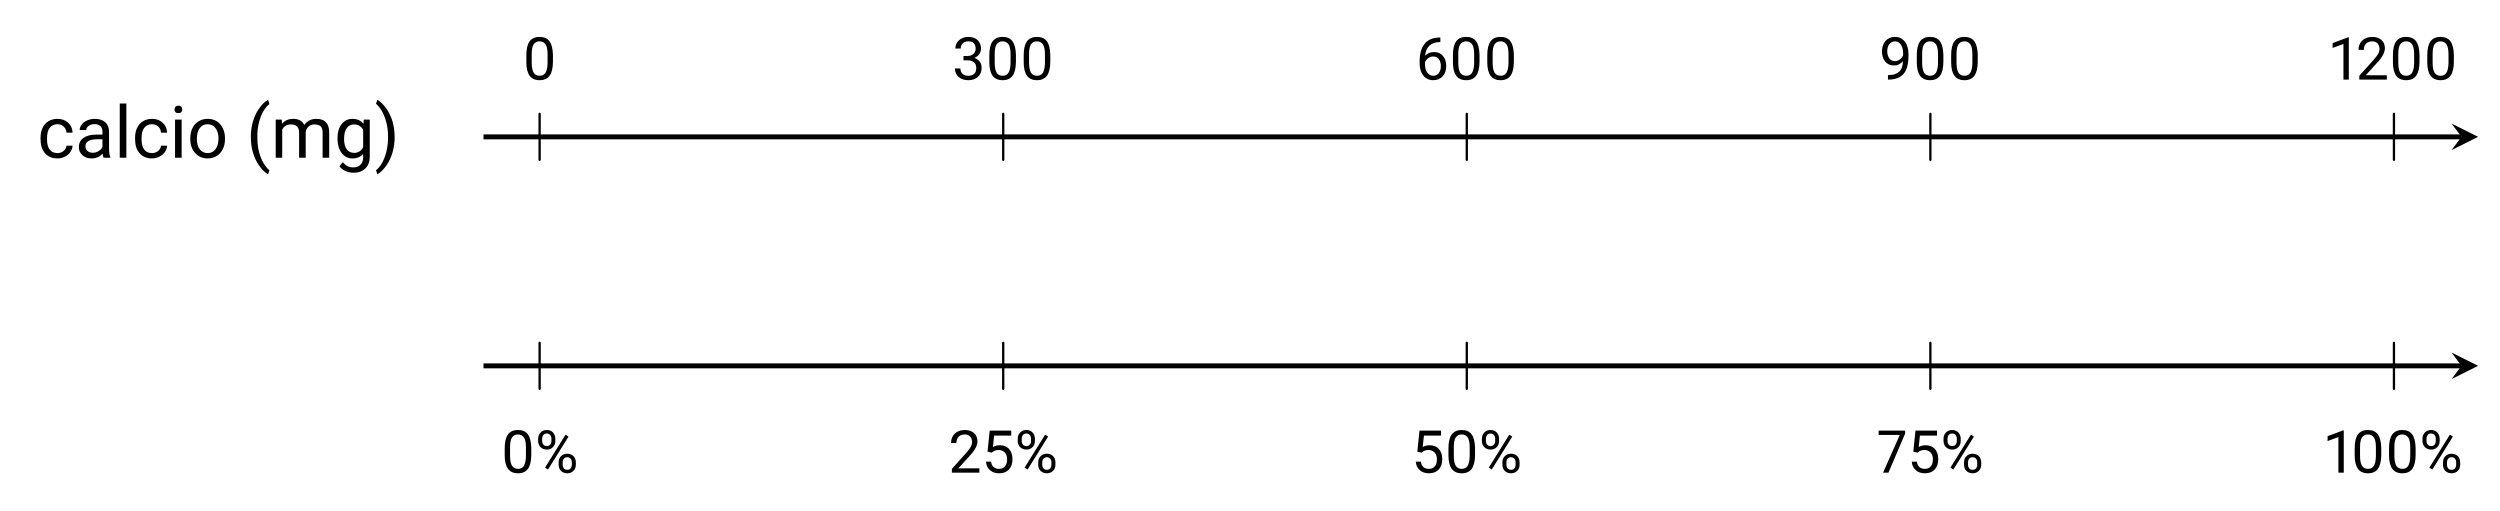 <?xml version="1.0" encoding="UTF-8"?>
<svg xmlns="http://www.w3.org/2000/svg" xmlns:xlink="http://www.w3.org/1999/xlink" width="568.553" height="116.099" viewBox="0 0 568.553 116.099">
<path fill="none" stroke-width="0.747" stroke-linecap="butt" stroke-linejoin="round" stroke="rgb(0%, 0%, 0%)" stroke-opacity="1" stroke-miterlimit="10" d="M -0.003 -0.002 L 299.888 -0.002 " transform="matrix(1.5, 0, 0, -1.5, 109.965, 31.118)"/>
<path fill-rule="nonzero" fill="rgb(0%, 0%, 0%)" fill-opacity="1" d="M 563.574 31.121 L 557.531 28.102 L 559.801 31.121 L 557.531 34.137 "/>
<path fill-rule="nonzero" fill="rgb(0%, 0%, 0%)" fill-opacity="1" d="M 13.062 34.812 C 12.289 34.812 11.703 34.555 11.305 34.016 C 10.883 33.477 10.695 32.703 10.695 31.695 L 10.695 31.414 C 10.695 30.406 10.883 29.609 11.305 29.07 C 11.727 28.531 12.312 28.25 13.062 28.25 C 13.625 28.25 14.094 28.414 14.492 28.789 C 14.867 29.141 15.078 29.609 15.125 30.172 L 16.508 30.172 C 16.461 29.234 16.133 28.484 15.477 27.898 C 14.844 27.312 14.047 27.031 13.062 27.031 C 12.289 27.031 11.586 27.219 11.023 27.57 C 10.414 27.922 9.969 28.461 9.664 29.117 C 9.359 29.773 9.219 30.523 9.219 31.367 L 9.219 31.602 C 9.219 32.984 9.547 34.062 10.25 34.859 C 10.93 35.633 11.891 36.031 13.062 36.031 C 13.672 36.031 14.211 35.891 14.75 35.633 C 15.266 35.375 15.688 35.023 16.016 34.555 C 16.32 34.086 16.484 33.617 16.508 33.125 L 15.125 33.125 C 15.078 33.617 14.844 34.016 14.445 34.344 C 14.047 34.672 13.602 34.812 13.062 34.812 Z M 13.062 34.812 "/>
<path fill-rule="nonzero" fill="rgb(0%, 0%, 0%)" fill-opacity="1" d="M 23.559 35.867 L 25.105 35.867 L 25.105 35.727 C 24.895 35.281 24.801 34.625 24.801 33.828 L 24.801 29.844 C 24.777 28.977 24.473 28.273 23.91 27.781 C 23.348 27.289 22.551 27.031 21.566 27.031 C 20.934 27.031 20.348 27.148 19.832 27.383 C 19.293 27.617 18.871 27.945 18.566 28.344 C 18.262 28.742 18.121 29.164 18.121 29.586 L 19.621 29.586 C 19.621 29.211 19.785 28.883 20.16 28.625 C 20.512 28.367 20.957 28.227 21.496 28.227 C 22.082 28.227 22.527 28.391 22.855 28.695 C 23.137 29 23.301 29.422 23.301 29.914 L 23.301 30.617 L 21.871 30.617 C 20.605 30.617 19.668 30.875 18.965 31.367 C 18.285 31.859 17.934 32.562 17.934 33.477 C 17.934 34.203 18.191 34.812 18.754 35.305 C 19.293 35.797 19.996 36.031 20.863 36.031 C 21.824 36.031 22.645 35.68 23.348 34.953 C 23.395 35.398 23.465 35.703 23.559 35.867 Z M 21.098 34.742 C 20.605 34.742 20.207 34.602 19.902 34.344 C 19.574 34.086 19.434 33.711 19.434 33.266 C 19.434 32.211 20.324 31.672 22.152 31.672 L 23.301 31.672 L 23.301 33.43 C 23.113 33.828 22.809 34.133 22.41 34.367 C 21.988 34.625 21.543 34.742 21.098 34.742 Z M 21.098 34.742 "/>
<path fill-rule="nonzero" fill="rgb(0%, 0%, 0%)" fill-opacity="1" d="M 28.734 35.867 L 28.734 23.539 L 27.234 23.539 L 27.234 35.867 Z M 28.734 35.867 "/>
<path fill-rule="nonzero" fill="rgb(0%, 0%, 0%)" fill-opacity="1" d="M 34.562 34.812 C 33.789 34.812 33.203 34.555 32.805 34.016 C 32.383 33.477 32.195 32.703 32.195 31.695 L 32.195 31.414 C 32.195 30.406 32.383 29.609 32.805 29.07 C 33.227 28.531 33.812 28.25 34.562 28.25 C 35.125 28.25 35.594 28.414 35.992 28.789 C 36.367 29.141 36.578 29.609 36.625 30.172 L 38.008 30.172 C 37.961 29.234 37.633 28.484 36.977 27.898 C 36.344 27.312 35.547 27.031 34.562 27.031 C 33.789 27.031 33.086 27.219 32.523 27.57 C 31.914 27.922 31.469 28.461 31.164 29.117 C 30.859 29.773 30.719 30.523 30.719 31.367 L 30.719 31.602 C 30.719 32.984 31.047 34.062 31.75 34.859 C 32.43 35.633 33.391 36.031 34.562 36.031 C 35.172 36.031 35.711 35.891 36.25 35.633 C 36.766 35.375 37.188 35.023 37.516 34.555 C 37.82 34.086 37.984 33.617 38.008 33.125 L 36.625 33.125 C 36.578 33.617 36.344 34.016 35.945 34.344 C 35.547 34.672 35.102 34.812 34.562 34.812 Z M 34.562 34.812 "/>
<path fill-rule="nonzero" fill="rgb(0%, 0%, 0%)" fill-opacity="1" d="M 41.309 35.867 L 41.309 27.195 L 39.809 27.195 L 39.809 35.867 Z M 39.691 24.898 C 39.691 25.133 39.762 25.344 39.902 25.508 C 40.066 25.672 40.277 25.719 40.582 25.719 C 40.84 25.719 41.074 25.672 41.238 25.508 C 41.379 25.344 41.449 25.133 41.449 24.898 C 41.449 24.664 41.379 24.453 41.238 24.289 C 41.074 24.125 40.84 24.031 40.582 24.031 C 40.277 24.031 40.066 24.125 39.902 24.289 C 39.762 24.453 39.691 24.664 39.691 24.898 Z M 39.691 24.898 "/>
<path fill-rule="nonzero" fill="rgb(0%, 0%, 0%)" fill-opacity="1" d="M 43.27 31.438 L 43.27 31.555 C 43.27 32.891 43.621 33.969 44.371 34.789 C 45.098 35.609 46.035 36.031 47.23 36.031 C 48.004 36.031 48.684 35.844 49.293 35.469 C 49.879 35.094 50.348 34.578 50.676 33.898 C 51.004 33.242 51.168 32.492 51.168 31.625 L 51.168 31.508 C 51.168 30.172 50.793 29.07 50.066 28.25 C 49.34 27.43 48.402 27.031 47.207 27.031 C 46.434 27.031 45.754 27.219 45.145 27.594 C 44.559 27.945 44.09 28.484 43.762 29.141 C 43.434 29.844 43.27 30.594 43.27 31.438 Z M 44.77 31.625 C 44.77 30.547 44.98 29.727 45.426 29.141 C 45.871 28.531 46.48 28.25 47.207 28.25 C 47.957 28.25 48.566 28.531 49.012 29.141 C 49.457 29.727 49.691 30.5 49.691 31.438 C 49.691 32.516 49.457 33.336 49.012 33.922 C 48.566 34.531 47.98 34.812 47.23 34.812 C 46.48 34.812 45.871 34.531 45.426 33.945 C 44.98 33.359 44.77 32.609 44.77 31.625 Z M 44.77 31.625 "/>
<path fill-rule="nonzero" fill="rgb(0%, 0%, 0%)" fill-opacity="1" d="M 57.051 31.109 C 57.051 33.641 57.66 35.844 58.926 37.648 C 59.582 38.586 60.238 39.242 60.965 39.641 L 61.27 38.727 C 60.66 38.211 60.121 37.508 59.652 36.594 C 58.902 35.07 58.527 33.289 58.527 31.227 L 58.527 30.547 C 58.574 29.023 58.855 27.641 59.348 26.422 C 59.84 25.18 60.496 24.266 61.27 23.656 L 60.965 22.695 C 60.285 23.07 59.605 23.703 58.973 24.617 C 58.316 25.531 57.848 26.539 57.52 27.641 C 57.191 28.766 57.051 29.914 57.051 31.109 Z M 57.051 31.109 "/>
<path fill-rule="nonzero" fill="rgb(0%, 0%, 0%)" fill-opacity="1" d="M 64.086 27.195 L 62.703 27.195 L 62.703 35.867 L 64.18 35.867 L 64.18 29.516 C 64.531 28.695 65.188 28.297 66.172 28.297 C 67.414 28.297 68.023 28.93 68.023 30.172 L 68.023 35.867 L 69.523 35.867 L 69.523 30.102 C 69.57 29.562 69.805 29.117 70.156 28.789 C 70.508 28.461 70.953 28.297 71.516 28.297 C 72.195 28.297 72.664 28.461 72.945 28.742 C 73.227 29.047 73.367 29.516 73.367 30.125 L 73.367 35.867 L 74.867 35.867 L 74.867 30.055 C 74.844 28.039 73.859 27.031 71.961 27.031 C 71.328 27.031 70.766 27.148 70.297 27.43 C 69.852 27.688 69.453 28.016 69.195 28.414 C 68.75 27.5 67.93 27.031 66.711 27.031 C 65.609 27.031 64.766 27.406 64.133 28.156 Z M 64.086 27.195 "/>
<path fill-rule="nonzero" fill="rgb(0%, 0%, 0%)" fill-opacity="1" d="M 76.754 31.438 C 76.754 32.867 77.059 33.969 77.691 34.789 C 78.324 35.609 79.145 36.031 80.152 36.031 C 81.184 36.031 82.004 35.68 82.59 35 L 82.59 35.75 C 82.59 36.5 82.379 37.062 81.98 37.461 C 81.582 37.883 81.02 38.07 80.293 38.07 C 79.379 38.07 78.582 37.672 77.973 36.875 L 77.199 37.789 C 77.504 38.258 77.973 38.633 78.559 38.891 C 79.145 39.148 79.777 39.289 80.41 39.289 C 81.512 39.289 82.426 38.961 83.082 38.305 C 83.738 37.672 84.09 36.781 84.09 35.656 L 84.09 27.195 L 82.73 27.195 L 82.66 28.156 C 82.051 27.406 81.23 27.031 80.176 27.031 C 79.145 27.031 78.324 27.43 77.691 28.227 C 77.059 29.023 76.754 30.102 76.754 31.438 Z M 78.254 31.625 C 78.254 30.523 78.441 29.68 78.863 29.141 C 79.238 28.578 79.824 28.297 80.551 28.297 C 81.441 28.297 82.121 28.695 82.59 29.516 L 82.59 33.477 C 82.145 34.344 81.441 34.766 80.527 34.766 C 79.801 34.766 79.238 34.484 78.84 33.922 C 78.441 33.359 78.254 32.609 78.254 31.625 Z M 78.254 31.625 "/>
<path fill-rule="nonzero" fill="rgb(0%, 0%, 0%)" fill-opacity="1" d="M 89.75 31.203 C 89.75 29.961 89.586 28.766 89.281 27.664 C 88.953 26.562 88.461 25.555 87.828 24.641 C 87.195 23.75 86.516 23.094 85.836 22.695 L 85.508 23.586 C 86.023 24.031 86.492 24.641 86.914 25.391 C 87.336 26.164 87.664 27.031 87.898 27.992 C 88.133 28.93 88.25 29.984 88.25 31.109 L 88.25 31.367 C 88.25 32.984 87.969 34.461 87.477 35.773 C 86.984 37.109 86.328 38.094 85.508 38.727 L 85.836 39.641 C 86.516 39.242 87.195 38.586 87.852 37.672 C 88.484 36.758 88.977 35.727 89.281 34.625 C 89.586 33.547 89.75 32.398 89.75 31.203 Z M 89.75 31.203 "/>
<path fill="none" stroke-width="0.349" stroke-linecap="round" stroke-linejoin="round" stroke="rgb(0%, 0%, 0%)" stroke-opacity="1" stroke-miterlimit="10" d="M 8.503 -3.487 L 8.503 3.487 Z M 8.503 -3.487 " transform="matrix(1.5, 0, 0, -1.5, 109.965, 31.118)"/>
<path fill="none" stroke-width="0.349" stroke-linecap="round" stroke-linejoin="round" stroke="rgb(0%, 0%, 0%)" stroke-opacity="1" stroke-miterlimit="10" d="M 78.792 -3.487 L 78.792 3.487 Z M 78.792 -3.487 " transform="matrix(1.5, 0, 0, -1.5, 109.965, 31.118)"/>
<path fill="none" stroke-width="0.349" stroke-linecap="round" stroke-linejoin="round" stroke="rgb(0%, 0%, 0%)" stroke-opacity="1" stroke-miterlimit="10" d="M 149.075 -3.487 L 149.075 3.487 Z M 149.075 -3.487 " transform="matrix(1.5, 0, 0, -1.5, 109.965, 31.118)"/>
<path fill="none" stroke-width="0.349" stroke-linecap="round" stroke-linejoin="round" stroke="rgb(0%, 0%, 0%)" stroke-opacity="1" stroke-miterlimit="10" d="M 219.362 -3.487 L 219.362 3.487 Z M 219.362 -3.487 " transform="matrix(1.5, 0, 0, -1.5, 109.965, 31.118)"/>
<path fill="none" stroke-width="0.349" stroke-linecap="round" stroke-linejoin="round" stroke="rgb(0%, 0%, 0%)" stroke-opacity="1" stroke-miterlimit="10" d="M 289.646 -3.487 L 289.646 3.487 Z M 289.646 -3.487 " transform="matrix(1.5, 0, 0, -1.5, 109.965, 31.118)"/>
<path fill-rule="nonzero" fill="rgb(0%, 0%, 0%)" fill-opacity="1" d="M 125.75 14.02 L 125.75 12.449 C 125.703 11.066 125.469 10.059 124.977 9.402 C 124.508 8.723 123.734 8.395 122.703 8.395 C 121.672 8.395 120.922 8.746 120.43 9.426 C 119.938 10.105 119.703 11.16 119.703 12.566 L 119.703 14.184 C 119.703 15.52 119.961 16.551 120.453 17.23 C 120.945 17.887 121.695 18.238 122.727 18.238 C 123.758 18.238 124.508 17.887 125 17.207 C 125.492 16.504 125.75 15.449 125.75 14.02 Z M 124.531 12.355 L 124.531 14.348 C 124.508 15.355 124.344 16.082 124.062 16.551 C 123.758 17.02 123.312 17.23 122.727 17.23 C 122.117 17.23 121.648 16.996 121.344 16.504 C 121.062 16.012 120.922 15.238 120.922 14.207 L 120.922 12.262 C 120.922 11.301 121.062 10.574 121.344 10.105 C 121.648 9.66 122.094 9.402 122.703 9.402 C 123.336 9.402 123.781 9.66 124.086 10.105 C 124.391 10.574 124.531 11.324 124.531 12.355 Z M 124.531 12.355 "/>
<path fill-rule="nonzero" fill="rgb(0%, 0%, 0%)" fill-opacity="1" d="M 219.117 12.73 L 219.117 13.715 L 220.031 13.715 C 220.688 13.715 221.156 13.879 221.508 14.184 C 221.859 14.488 222.023 14.91 222.023 15.449 C 222.023 16.035 221.859 16.48 221.555 16.785 C 221.227 17.09 220.781 17.23 220.219 17.23 C 219.656 17.23 219.211 17.09 218.883 16.785 C 218.578 16.48 218.414 16.082 218.414 15.566 L 217.172 15.566 C 217.172 16.363 217.453 17.02 218.016 17.512 C 218.578 17.98 219.305 18.238 220.219 18.238 C 221.109 18.238 221.836 17.98 222.398 17.488 C 222.961 16.973 223.242 16.293 223.242 15.426 C 223.242 14.887 223.102 14.418 222.82 14.02 C 222.516 13.645 222.117 13.363 221.602 13.176 C 222.047 12.988 222.422 12.707 222.703 12.309 C 222.961 11.934 223.102 11.512 223.102 11.113 C 223.102 10.27 222.844 9.613 222.328 9.121 C 221.812 8.629 221.109 8.395 220.219 8.395 C 219.352 8.395 218.648 8.652 218.086 9.168 C 217.523 9.684 217.266 10.293 217.266 11.043 L 218.484 11.043 C 218.484 10.551 218.625 10.152 218.953 9.848 C 219.258 9.566 219.68 9.402 220.219 9.402 C 221.32 9.402 221.883 9.965 221.883 11.09 C 221.883 11.582 221.719 11.98 221.391 12.262 C 221.062 12.566 220.594 12.73 220.031 12.73 Z M 219.117 12.73 "/>
<path fill-rule="nonzero" fill="rgb(0%, 0%, 0%)" fill-opacity="1" d="M 231.043 14.02 L 231.043 12.449 C 230.996 11.066 230.762 10.059 230.27 9.402 C 229.801 8.723 229.027 8.395 227.996 8.395 C 226.965 8.395 226.215 8.746 225.723 9.426 C 225.23 10.105 224.996 11.16 224.996 12.566 L 224.996 14.184 C 224.996 15.52 225.254 16.551 225.746 17.23 C 226.238 17.887 226.988 18.238 228.02 18.238 C 229.051 18.238 229.801 17.887 230.293 17.207 C 230.785 16.504 231.043 15.449 231.043 14.02 Z M 229.824 12.355 L 229.824 14.348 C 229.801 15.355 229.637 16.082 229.355 16.551 C 229.051 17.02 228.605 17.23 228.02 17.23 C 227.41 17.23 226.941 16.996 226.637 16.504 C 226.355 16.012 226.215 15.238 226.215 14.207 L 226.215 12.262 C 226.215 11.301 226.355 10.574 226.637 10.105 C 226.941 9.66 227.387 9.402 227.996 9.402 C 228.629 9.402 229.074 9.66 229.379 10.105 C 229.684 10.574 229.824 11.324 229.824 12.355 Z M 229.824 12.355 "/>
<path fill-rule="nonzero" fill="rgb(0%, 0%, 0%)" fill-opacity="1" d="M 238.859 14.02 L 238.859 12.449 C 238.812 11.066 238.578 10.059 238.086 9.402 C 237.617 8.723 236.844 8.395 235.812 8.395 C 234.781 8.395 234.031 8.746 233.539 9.426 C 233.047 10.105 232.812 11.16 232.812 12.566 L 232.812 14.184 C 232.812 15.52 233.07 16.551 233.562 17.23 C 234.055 17.887 234.805 18.238 235.836 18.238 C 236.867 18.238 237.617 17.887 238.109 17.207 C 238.602 16.504 238.859 15.449 238.859 14.02 Z M 237.641 12.355 L 237.641 14.348 C 237.617 15.355 237.453 16.082 237.172 16.551 C 236.867 17.02 236.422 17.23 235.836 17.23 C 235.227 17.23 234.758 16.996 234.453 16.504 C 234.172 16.012 234.031 15.238 234.031 14.207 L 234.031 12.262 C 234.031 11.301 234.172 10.574 234.453 10.105 C 234.758 9.66 235.203 9.402 235.812 9.402 C 236.445 9.402 236.891 9.66 237.195 10.105 C 237.5 10.574 237.641 11.324 237.641 12.355 Z M 237.641 12.355 "/>
<path fill-rule="nonzero" fill="rgb(0%, 0%, 0%)" fill-opacity="1" d="M 327.566 8.535 L 327.332 8.535 C 325.855 8.559 324.73 9.027 323.98 9.965 C 323.23 10.902 322.855 12.238 322.855 13.996 L 322.855 14.441 C 322.855 15.566 323.137 16.48 323.699 17.184 C 324.262 17.887 325.012 18.238 325.926 18.238 C 326.84 18.238 327.566 17.934 328.105 17.348 C 328.645 16.762 328.902 15.965 328.902 14.98 C 328.902 14.066 328.645 13.316 328.152 12.707 C 327.66 12.121 327.004 11.84 326.16 11.84 C 325.293 11.84 324.59 12.121 324.098 12.684 C 324.191 11.699 324.496 10.949 325.059 10.41 C 325.645 9.871 326.395 9.59 327.332 9.566 L 327.566 9.566 Z M 325.949 12.848 C 326.488 12.848 326.91 13.035 327.215 13.434 C 327.52 13.855 327.684 14.395 327.684 15.027 C 327.684 15.684 327.52 16.223 327.215 16.621 C 326.91 17.02 326.465 17.23 325.926 17.23 C 325.387 17.23 324.941 16.996 324.59 16.504 C 324.238 16.035 324.074 15.402 324.074 14.605 L 324.074 14.16 C 324.215 13.785 324.449 13.48 324.801 13.223 C 325.152 12.965 325.551 12.848 325.949 12.848 Z M 325.949 12.848 "/>
<path fill-rule="nonzero" fill="rgb(0%, 0%, 0%)" fill-opacity="1" d="M 336.473 14.02 L 336.473 12.449 C 336.426 11.066 336.191 10.059 335.699 9.402 C 335.23 8.723 334.457 8.395 333.426 8.395 C 332.395 8.395 331.645 8.746 331.152 9.426 C 330.66 10.105 330.426 11.16 330.426 12.566 L 330.426 14.184 C 330.426 15.52 330.684 16.551 331.176 17.23 C 331.668 17.887 332.418 18.238 333.449 18.238 C 334.48 18.238 335.23 17.887 335.723 17.207 C 336.215 16.504 336.473 15.449 336.473 14.02 Z M 335.254 12.355 L 335.254 14.348 C 335.23 15.355 335.066 16.082 334.785 16.551 C 334.48 17.02 334.035 17.23 333.449 17.23 C 332.84 17.23 332.371 16.996 332.066 16.504 C 331.785 16.012 331.645 15.238 331.645 14.207 L 331.645 12.262 C 331.645 11.301 331.785 10.574 332.066 10.105 C 332.371 9.66 332.816 9.402 333.426 9.402 C 334.059 9.402 334.504 9.66 334.809 10.105 C 335.113 10.574 335.254 11.324 335.254 12.355 Z M 335.254 12.355 "/>
<path fill-rule="nonzero" fill="rgb(0%, 0%, 0%)" fill-opacity="1" d="M 344.285 14.02 L 344.285 12.449 C 344.238 11.066 344.004 10.059 343.512 9.402 C 343.043 8.723 342.27 8.395 341.238 8.395 C 340.207 8.395 339.457 8.746 338.965 9.426 C 338.473 10.105 338.238 11.16 338.238 12.566 L 338.238 14.184 C 338.238 15.52 338.496 16.551 338.988 17.23 C 339.48 17.887 340.23 18.238 341.262 18.238 C 342.293 18.238 343.043 17.887 343.535 17.207 C 344.027 16.504 344.285 15.449 344.285 14.02 Z M 343.066 12.355 L 343.066 14.348 C 343.043 15.355 342.879 16.082 342.598 16.551 C 342.293 17.02 341.848 17.23 341.262 17.23 C 340.652 17.23 340.184 16.996 339.879 16.504 C 339.598 16.012 339.457 15.238 339.457 14.207 L 339.457 12.262 C 339.457 11.301 339.598 10.574 339.879 10.105 C 340.184 9.66 340.629 9.402 341.238 9.402 C 341.871 9.402 342.316 9.66 342.621 10.105 C 342.926 10.574 343.066 11.324 343.066 12.355 Z M 343.066 12.355 "/>
<path fill-rule="nonzero" fill="rgb(0%, 0%, 0%)" fill-opacity="1" d="M 432.785 13.902 C 432.738 15.004 432.457 15.801 431.918 16.293 C 431.379 16.809 430.605 17.066 429.598 17.066 L 429.363 17.066 L 429.363 18.098 L 429.598 18.098 C 431.074 18.074 432.176 17.652 432.926 16.785 C 433.652 15.941 434.027 14.582 434.027 12.707 L 434.027 12.355 C 434.027 11.137 433.746 10.176 433.207 9.449 C 432.645 8.77 431.918 8.395 430.957 8.395 C 430.371 8.395 429.855 8.535 429.41 8.816 C 428.941 9.074 428.613 9.473 428.379 9.988 C 428.121 10.504 428.004 11.066 428.004 11.699 C 428.004 12.309 428.121 12.871 428.332 13.34 C 428.566 13.855 428.871 14.23 429.293 14.488 C 429.691 14.77 430.16 14.887 430.723 14.887 C 431.145 14.887 431.543 14.816 431.871 14.629 C 432.223 14.441 432.551 14.207 432.785 13.902 Z M 430.934 13.902 C 430.395 13.902 429.973 13.691 429.668 13.27 C 429.363 12.848 429.199 12.309 429.199 11.652 C 429.199 10.973 429.363 10.434 429.691 10.035 C 430.02 9.613 430.441 9.402 430.98 9.402 C 431.496 9.402 431.941 9.66 432.293 10.152 C 432.645 10.668 432.809 11.324 432.809 12.121 L 432.809 12.59 C 432.645 12.965 432.387 13.293 432.035 13.527 C 431.684 13.785 431.332 13.902 430.934 13.902 Z M 430.934 13.902 "/>
<path fill-rule="nonzero" fill="rgb(0%, 0%, 0%)" fill-opacity="1" d="M 441.965 14.02 L 441.965 12.449 C 441.918 11.066 441.684 10.059 441.191 9.402 C 440.723 8.723 439.949 8.395 438.918 8.395 C 437.887 8.395 437.137 8.746 436.645 9.426 C 436.152 10.105 435.918 11.16 435.918 12.566 L 435.918 14.184 C 435.918 15.52 436.176 16.551 436.668 17.23 C 437.16 17.887 437.91 18.238 438.941 18.238 C 439.973 18.238 440.723 17.887 441.215 17.207 C 441.707 16.504 441.965 15.449 441.965 14.02 Z M 440.746 12.355 L 440.746 14.348 C 440.723 15.355 440.559 16.082 440.277 16.551 C 439.973 17.02 439.527 17.23 438.941 17.23 C 438.332 17.23 437.863 16.996 437.559 16.504 C 437.277 16.012 437.137 15.238 437.137 14.207 L 437.137 12.262 C 437.137 11.301 437.277 10.574 437.559 10.105 C 437.863 9.66 438.309 9.402 438.918 9.402 C 439.551 9.402 439.996 9.66 440.301 10.105 C 440.605 10.574 440.746 11.324 440.746 12.355 Z M 440.746 12.355 "/>
<path fill-rule="nonzero" fill="rgb(0%, 0%, 0%)" fill-opacity="1" d="M 449.781 14.02 L 449.781 12.449 C 449.734 11.066 449.5 10.059 449.008 9.402 C 448.539 8.723 447.766 8.395 446.734 8.395 C 445.703 8.395 444.953 8.746 444.461 9.426 C 443.969 10.105 443.734 11.16 443.734 12.566 L 443.734 14.184 C 443.734 15.52 443.992 16.551 444.484 17.23 C 444.977 17.887 445.727 18.238 446.758 18.238 C 447.789 18.238 448.539 17.887 449.031 17.207 C 449.523 16.504 449.781 15.449 449.781 14.02 Z M 448.562 12.355 L 448.562 14.348 C 448.539 15.355 448.375 16.082 448.094 16.551 C 447.789 17.02 447.344 17.23 446.758 17.23 C 446.148 17.23 445.68 16.996 445.375 16.504 C 445.094 16.012 444.953 15.238 444.953 14.207 L 444.953 12.262 C 444.953 11.301 445.094 10.574 445.375 10.105 C 445.68 9.66 446.125 9.402 446.734 9.402 C 447.367 9.402 447.812 9.66 448.117 10.105 C 448.422 10.574 448.562 11.324 448.562 12.355 Z M 448.562 12.355 "/>
<path fill-rule="nonzero" fill="rgb(0%, 0%, 0%)" fill-opacity="1" d="M 534.168 18.098 L 534.168 8.488 L 533.98 8.488 L 530.488 9.801 L 530.488 10.902 L 532.949 9.988 L 532.949 18.098 Z M 534.168 18.098 "/>
<path fill-rule="nonzero" fill="rgb(0%, 0%, 0%)" fill-opacity="1" d="M 542.816 18.098 L 542.816 17.113 L 538.012 17.113 L 540.566 14.324 C 541.785 13.035 542.371 11.91 542.371 10.973 C 542.371 10.176 542.113 9.566 541.598 9.098 C 541.082 8.629 540.379 8.395 539.512 8.395 C 538.551 8.395 537.777 8.676 537.215 9.215 C 536.652 9.777 536.371 10.48 536.371 11.348 L 537.59 11.348 C 537.59 10.738 537.754 10.27 538.082 9.918 C 538.434 9.59 538.902 9.402 539.512 9.402 C 540.004 9.402 540.402 9.566 540.707 9.871 C 540.988 10.199 541.152 10.598 541.152 11.113 C 541.152 11.488 541.059 11.84 540.871 12.191 C 540.684 12.543 540.355 12.988 539.863 13.551 L 536.559 17.23 L 536.559 18.098 Z M 542.816 18.098 "/>
<path fill-rule="nonzero" fill="rgb(0%, 0%, 0%)" fill-opacity="1" d="M 550.246 14.02 L 550.246 12.449 C 550.199 11.066 549.965 10.059 549.473 9.402 C 549.004 8.723 548.23 8.395 547.199 8.395 C 546.168 8.395 545.418 8.746 544.926 9.426 C 544.434 10.105 544.199 11.16 544.199 12.566 L 544.199 14.184 C 544.199 15.52 544.457 16.551 544.949 17.23 C 545.441 17.887 546.191 18.238 547.223 18.238 C 548.254 18.238 549.004 17.887 549.496 17.207 C 549.988 16.504 550.246 15.449 550.246 14.02 Z M 549.027 12.355 L 549.027 14.348 C 549.004 15.355 548.84 16.082 548.559 16.551 C 548.254 17.02 547.809 17.23 547.223 17.23 C 546.613 17.23 546.145 16.996 545.84 16.504 C 545.559 16.012 545.418 15.238 545.418 14.207 L 545.418 12.262 C 545.418 11.301 545.559 10.574 545.84 10.105 C 546.145 9.66 546.59 9.402 547.199 9.402 C 547.832 9.402 548.277 9.66 548.582 10.105 C 548.887 10.574 549.027 11.324 549.027 12.355 Z M 549.027 12.355 "/>
<path fill-rule="nonzero" fill="rgb(0%, 0%, 0%)" fill-opacity="1" d="M 558.059 14.02 L 558.059 12.449 C 558.012 11.066 557.777 10.059 557.285 9.402 C 556.816 8.723 556.043 8.395 555.012 8.395 C 553.98 8.395 553.23 8.746 552.738 9.426 C 552.246 10.105 552.012 11.16 552.012 12.566 L 552.012 14.184 C 552.012 15.52 552.27 16.551 552.762 17.23 C 553.254 17.887 554.004 18.238 555.035 18.238 C 556.066 18.238 556.816 17.887 557.309 17.207 C 557.801 16.504 558.059 15.449 558.059 14.02 Z M 556.84 12.355 L 556.84 14.348 C 556.816 15.355 556.652 16.082 556.371 16.551 C 556.066 17.02 555.621 17.23 555.035 17.23 C 554.426 17.23 553.957 16.996 553.652 16.504 C 553.371 16.012 553.23 15.238 553.23 14.207 L 553.23 12.262 C 553.23 11.301 553.371 10.574 553.652 10.105 C 553.957 9.66 554.402 9.402 555.012 9.402 C 555.645 9.402 556.09 9.66 556.395 10.105 C 556.699 10.574 556.84 11.324 556.84 12.355 Z M 556.84 12.355 "/>
<path fill="none" stroke-width="0.747" stroke-linecap="butt" stroke-linejoin="round" stroke="rgb(0%, 0%, 0%)" stroke-opacity="1" stroke-miterlimit="10" d="M -0.003 -34.721 L 299.888 -34.721 " transform="matrix(1.5, 0, 0, -1.5, 109.965, 31.118)"/>
<path fill-rule="nonzero" fill="rgb(0%, 0%, 0%)" fill-opacity="1" d="M 563.574 83.199 L 557.531 80.176 L 559.801 83.199 L 557.531 86.215 "/>
<path fill="none" stroke-width="0.349" stroke-linecap="round" stroke-linejoin="round" stroke="rgb(0%, 0%, 0%)" stroke-opacity="1" stroke-miterlimit="10" d="M 8.503 -38.206 L 8.503 -31.232 Z M 8.503 -38.206 " transform="matrix(1.5, 0, 0, -1.5, 109.965, 31.118)"/>
<path fill="none" stroke-width="0.349" stroke-linecap="round" stroke-linejoin="round" stroke="rgb(0%, 0%, 0%)" stroke-opacity="1" stroke-miterlimit="10" d="M 78.792 -38.206 L 78.792 -31.232 Z M 78.792 -38.206 " transform="matrix(1.5, 0, 0, -1.5, 109.965, 31.118)"/>
<path fill="none" stroke-width="0.349" stroke-linecap="round" stroke-linejoin="round" stroke="rgb(0%, 0%, 0%)" stroke-opacity="1" stroke-miterlimit="10" d="M 149.075 -38.206 L 149.075 -31.232 Z M 149.075 -38.206 " transform="matrix(1.5, 0, 0, -1.5, 109.965, 31.118)"/>
<path fill="none" stroke-width="0.349" stroke-linecap="round" stroke-linejoin="round" stroke="rgb(0%, 0%, 0%)" stroke-opacity="1" stroke-miterlimit="10" d="M 219.362 -38.206 L 219.362 -31.232 Z M 219.362 -38.206 " transform="matrix(1.5, 0, 0, -1.5, 109.965, 31.118)"/>
<path fill="none" stroke-width="0.349" stroke-linecap="round" stroke-linejoin="round" stroke="rgb(0%, 0%, 0%)" stroke-opacity="1" stroke-miterlimit="10" d="M 289.646 -38.206 L 289.646 -31.232 Z M 289.646 -38.206 " transform="matrix(1.5, 0, 0, -1.5, 109.965, 31.118)"/>
<path fill-rule="nonzero" fill="rgb(0%, 0%, 0%)" fill-opacity="1" d="M 120.828 103.418 L 120.828 101.848 C 120.781 100.465 120.547 99.457 120.055 98.801 C 119.586 98.121 118.812 97.793 117.781 97.793 C 116.75 97.793 116 98.145 115.508 98.824 C 115.016 99.504 114.781 100.559 114.781 101.965 L 114.781 103.582 C 114.781 104.918 115.039 105.949 115.531 106.629 C 116.023 107.285 116.773 107.637 117.805 107.637 C 118.836 107.637 119.586 107.285 120.078 106.605 C 120.57 105.902 120.828 104.848 120.828 103.418 Z M 119.609 101.754 L 119.609 103.746 C 119.586 104.754 119.422 105.48 119.141 105.949 C 118.836 106.418 118.391 106.629 117.805 106.629 C 117.195 106.629 116.727 106.395 116.422 105.902 C 116.141 105.41 116 104.637 116 103.605 L 116 101.66 C 116 100.699 116.141 99.973 116.422 99.504 C 116.727 99.059 117.172 98.801 117.781 98.801 C 118.414 98.801 118.859 99.059 119.164 99.504 C 119.469 99.973 119.609 100.723 119.609 101.754 Z M 119.609 101.754 "/>
<path fill-rule="nonzero" fill="rgb(0%, 0%, 0%)" fill-opacity="1" d="M 122.383 99.785 L 122.383 100.23 C 122.383 100.84 122.57 101.332 122.945 101.707 C 123.32 102.059 123.812 102.246 124.375 102.246 C 124.938 102.246 125.383 102.059 125.758 101.684 C 126.109 101.332 126.297 100.84 126.297 100.277 L 126.297 99.809 C 126.297 99.223 126.109 98.73 125.758 98.355 C 125.406 97.98 124.938 97.793 124.352 97.793 C 123.766 97.793 123.297 97.98 122.945 98.355 C 122.57 98.73 122.383 99.199 122.383 99.785 Z M 123.297 100.277 L 123.297 99.809 C 123.297 99.457 123.391 99.152 123.578 98.918 C 123.766 98.707 124.023 98.59 124.352 98.59 C 124.68 98.59 124.938 98.707 125.125 98.918 C 125.312 99.152 125.406 99.434 125.406 99.785 L 125.406 100.254 C 125.406 100.629 125.312 100.91 125.125 101.121 C 124.938 101.355 124.68 101.449 124.375 101.449 C 124.047 101.449 123.766 101.355 123.578 101.121 C 123.391 100.91 123.297 100.629 123.297 100.277 Z M 127.047 105.152 L 127.047 105.621 C 127.047 106.254 127.211 106.723 127.586 107.098 C 127.961 107.449 128.453 107.637 129.016 107.637 C 129.578 107.637 130.047 107.449 130.422 107.074 C 130.773 106.723 130.961 106.254 130.961 105.668 L 130.961 105.199 C 130.961 104.59 130.773 104.098 130.422 103.723 C 130.047 103.371 129.578 103.184 129.016 103.184 C 128.43 103.184 127.961 103.371 127.586 103.746 C 127.211 104.121 127.047 104.59 127.047 105.152 Z M 127.961 105.668 L 127.961 105.176 C 127.961 104.824 128.055 104.52 128.242 104.309 C 128.43 104.098 128.688 103.98 129.016 103.98 C 129.32 103.98 129.578 104.098 129.766 104.309 C 129.953 104.52 130.047 104.801 130.047 105.152 L 130.047 105.645 C 130.047 106.02 129.953 106.301 129.766 106.535 C 129.578 106.746 129.32 106.84 129.016 106.84 C 128.688 106.84 128.43 106.746 128.242 106.535 C 128.055 106.301 127.961 106.02 127.961 105.668 Z M 124.633 106.77 L 129.297 99.293 L 128.617 98.848 L 123.953 106.348 Z M 124.633 106.77 "/>
<path fill-rule="nonzero" fill="rgb(0%, 0%, 0%)" fill-opacity="1" d="M 222.734 107.496 L 222.734 106.512 L 217.93 106.512 L 220.484 103.723 C 221.703 102.434 222.289 101.309 222.289 100.371 C 222.289 99.574 222.031 98.965 221.516 98.496 C 221 98.027 220.297 97.793 219.43 97.793 C 218.469 97.793 217.695 98.074 217.133 98.613 C 216.57 99.176 216.289 99.879 216.289 100.746 L 217.508 100.746 C 217.508 100.137 217.672 99.668 218 99.316 C 218.352 98.988 218.82 98.801 219.43 98.801 C 219.922 98.801 220.32 98.965 220.625 99.27 C 220.906 99.598 221.07 99.996 221.07 100.512 C 221.07 100.887 220.977 101.238 220.789 101.59 C 220.602 101.941 220.273 102.387 219.781 102.949 L 216.477 106.629 L 216.477 107.496 Z M 222.734 107.496 "/>
<path fill-rule="nonzero" fill="rgb(0%, 0%, 0%)" fill-opacity="1" d="M 224.586 102.715 L 225.547 102.949 L 225.875 102.691 C 226.18 102.457 226.602 102.34 227.117 102.34 C 227.703 102.34 228.172 102.551 228.523 102.926 C 228.875 103.301 229.039 103.816 229.039 104.449 C 229.039 105.152 228.875 105.691 228.547 106.066 C 228.242 106.441 227.797 106.629 227.211 106.629 C 226.695 106.629 226.273 106.512 225.969 106.207 C 225.641 105.949 225.453 105.527 225.383 104.988 L 224.234 104.988 C 224.305 105.809 224.609 106.465 225.148 106.934 C 225.688 107.402 226.367 107.637 227.211 107.637 C 228.172 107.637 228.898 107.355 229.438 106.793 C 229.977 106.207 230.258 105.434 230.258 104.449 C 230.258 103.465 230 102.691 229.484 102.105 C 228.969 101.543 228.266 101.262 227.422 101.262 C 226.812 101.262 226.273 101.379 225.805 101.66 L 226.086 99.059 L 229.977 99.059 L 229.977 97.934 L 225.078 97.934 Z M 224.586 102.715 "/>
<path fill-rule="nonzero" fill="rgb(0%, 0%, 0%)" fill-opacity="1" d="M 231.449 99.785 L 231.449 100.23 C 231.449 100.84 231.637 101.332 232.012 101.707 C 232.387 102.059 232.879 102.246 233.441 102.246 C 234.004 102.246 234.449 102.059 234.824 101.684 C 235.176 101.332 235.363 100.84 235.363 100.277 L 235.363 99.809 C 235.363 99.223 235.176 98.73 234.824 98.355 C 234.473 97.98 234.004 97.793 233.418 97.793 C 232.832 97.793 232.363 97.98 232.012 98.355 C 231.637 98.73 231.449 99.199 231.449 99.785 Z M 232.363 100.277 L 232.363 99.809 C 232.363 99.457 232.457 99.152 232.645 98.918 C 232.832 98.707 233.09 98.59 233.418 98.59 C 233.746 98.59 234.004 98.707 234.191 98.918 C 234.379 99.152 234.473 99.434 234.473 99.785 L 234.473 100.254 C 234.473 100.629 234.379 100.91 234.191 101.121 C 234.004 101.355 233.746 101.449 233.441 101.449 C 233.113 101.449 232.832 101.355 232.645 101.121 C 232.457 100.91 232.363 100.629 232.363 100.277 Z M 236.113 105.152 L 236.113 105.621 C 236.113 106.254 236.277 106.723 236.652 107.098 C 237.027 107.449 237.52 107.637 238.082 107.637 C 238.645 107.637 239.113 107.449 239.488 107.074 C 239.84 106.723 240.027 106.254 240.027 105.668 L 240.027 105.199 C 240.027 104.59 239.84 104.098 239.488 103.723 C 239.113 103.371 238.645 103.184 238.082 103.184 C 237.496 103.184 237.027 103.371 236.652 103.746 C 236.277 104.121 236.113 104.59 236.113 105.152 Z M 237.027 105.668 L 237.027 105.176 C 237.027 104.824 237.121 104.52 237.309 104.309 C 237.496 104.098 237.754 103.98 238.082 103.98 C 238.387 103.98 238.645 104.098 238.832 104.309 C 239.02 104.52 239.113 104.801 239.113 105.152 L 239.113 105.645 C 239.113 106.02 239.02 106.301 238.832 106.535 C 238.645 106.746 238.387 106.84 238.082 106.84 C 237.754 106.84 237.496 106.746 237.309 106.535 C 237.121 106.301 237.027 106.02 237.027 105.668 Z M 233.699 106.77 L 238.363 99.293 L 237.684 98.848 L 233.02 106.348 Z M 233.699 106.77 "/>
<path fill-rule="nonzero" fill="rgb(0%, 0%, 0%)" fill-opacity="1" d="M 322.332 102.715 L 323.293 102.949 L 323.621 102.691 C 323.926 102.457 324.348 102.34 324.863 102.34 C 325.449 102.34 325.918 102.551 326.27 102.926 C 326.621 103.301 326.785 103.816 326.785 104.449 C 326.785 105.152 326.621 105.691 326.293 106.066 C 325.988 106.441 325.543 106.629 324.957 106.629 C 324.441 106.629 324.02 106.512 323.715 106.207 C 323.387 105.949 323.199 105.527 323.129 104.988 L 321.98 104.988 C 322.051 105.809 322.355 106.465 322.895 106.934 C 323.434 107.402 324.113 107.637 324.957 107.637 C 325.918 107.637 326.645 107.355 327.184 106.793 C 327.723 106.207 328.004 105.434 328.004 104.449 C 328.004 103.465 327.746 102.691 327.23 102.105 C 326.715 101.543 326.012 101.262 325.168 101.262 C 324.559 101.262 324.02 101.379 323.551 101.66 L 323.832 99.059 L 327.723 99.059 L 327.723 97.934 L 322.824 97.934 Z M 322.332 102.715 "/>
<path fill-rule="nonzero" fill="rgb(0%, 0%, 0%)" fill-opacity="1" d="M 335.457 103.418 L 335.457 101.848 C 335.41 100.465 335.176 99.457 334.684 98.801 C 334.215 98.121 333.441 97.793 332.41 97.793 C 331.379 97.793 330.629 98.145 330.137 98.824 C 329.645 99.504 329.41 100.559 329.41 101.965 L 329.41 103.582 C 329.41 104.918 329.668 105.949 330.16 106.629 C 330.652 107.285 331.402 107.637 332.434 107.637 C 333.465 107.637 334.215 107.285 334.707 106.605 C 335.199 105.902 335.457 104.848 335.457 103.418 Z M 334.238 101.754 L 334.238 103.746 C 334.215 104.754 334.051 105.48 333.77 105.949 C 333.465 106.418 333.02 106.629 332.434 106.629 C 331.824 106.629 331.355 106.395 331.051 105.902 C 330.77 105.41 330.629 104.637 330.629 103.605 L 330.629 101.66 C 330.629 100.699 330.77 99.973 331.051 99.504 C 331.355 99.059 331.801 98.801 332.41 98.801 C 333.043 98.801 333.488 99.059 333.793 99.504 C 334.098 99.973 334.238 100.723 334.238 101.754 Z M 334.238 101.754 "/>
<path fill-rule="nonzero" fill="rgb(0%, 0%, 0%)" fill-opacity="1" d="M 337.012 99.785 L 337.012 100.23 C 337.012 100.84 337.199 101.332 337.574 101.707 C 337.949 102.059 338.441 102.246 339.004 102.246 C 339.566 102.246 340.012 102.059 340.387 101.684 C 340.738 101.332 340.926 100.84 340.926 100.277 L 340.926 99.809 C 340.926 99.223 340.738 98.73 340.387 98.355 C 340.035 97.98 339.566 97.793 338.98 97.793 C 338.395 97.793 337.926 97.98 337.574 98.355 C 337.199 98.73 337.012 99.199 337.012 99.785 Z M 337.926 100.277 L 337.926 99.809 C 337.926 99.457 338.02 99.152 338.207 98.918 C 338.395 98.707 338.652 98.59 338.98 98.59 C 339.309 98.59 339.566 98.707 339.754 98.918 C 339.941 99.152 340.035 99.434 340.035 99.785 L 340.035 100.254 C 340.035 100.629 339.941 100.91 339.754 101.121 C 339.566 101.355 339.309 101.449 339.004 101.449 C 338.676 101.449 338.395 101.355 338.207 101.121 C 338.02 100.91 337.926 100.629 337.926 100.277 Z M 341.676 105.152 L 341.676 105.621 C 341.676 106.254 341.84 106.723 342.215 107.098 C 342.59 107.449 343.082 107.637 343.645 107.637 C 344.207 107.637 344.676 107.449 345.051 107.074 C 345.402 106.723 345.59 106.254 345.59 105.668 L 345.59 105.199 C 345.59 104.59 345.402 104.098 345.051 103.723 C 344.676 103.371 344.207 103.184 343.645 103.184 C 343.059 103.184 342.59 103.371 342.215 103.746 C 341.84 104.121 341.676 104.59 341.676 105.152 Z M 342.59 105.668 L 342.59 105.176 C 342.59 104.824 342.684 104.52 342.871 104.309 C 343.059 104.098 343.316 103.98 343.645 103.98 C 343.949 103.98 344.207 104.098 344.395 104.309 C 344.582 104.52 344.676 104.801 344.676 105.152 L 344.676 105.645 C 344.676 106.02 344.582 106.301 344.395 106.535 C 344.207 106.746 343.949 106.84 343.645 106.84 C 343.316 106.84 343.059 106.746 342.871 106.535 C 342.684 106.301 342.59 106.02 342.59 105.668 Z M 339.262 106.77 L 343.926 99.293 L 343.246 98.848 L 338.582 106.348 Z M 339.262 106.77 "/>
<path fill-rule="nonzero" fill="rgb(0%, 0%, 0%)" fill-opacity="1" d="M 433.266 98.613 L 433.266 97.934 L 427.242 97.934 L 427.242 98.918 L 432.047 98.918 L 428.25 107.496 L 429.469 107.496 Z M 433.266 98.613 "/>
<path fill-rule="nonzero" fill="rgb(0%, 0%, 0%)" fill-opacity="1" d="M 435.129 102.715 L 436.09 102.949 L 436.418 102.691 C 436.723 102.457 437.145 102.34 437.66 102.34 C 438.246 102.34 438.715 102.551 439.066 102.926 C 439.418 103.301 439.582 103.816 439.582 104.449 C 439.582 105.152 439.418 105.691 439.09 106.066 C 438.785 106.441 438.34 106.629 437.754 106.629 C 437.238 106.629 436.816 106.512 436.512 106.207 C 436.184 105.949 435.996 105.527 435.926 104.988 L 434.777 104.988 C 434.848 105.809 435.152 106.465 435.691 106.934 C 436.23 107.402 436.91 107.637 437.754 107.637 C 438.715 107.637 439.441 107.355 439.98 106.793 C 440.52 106.207 440.801 105.434 440.801 104.449 C 440.801 103.465 440.543 102.691 440.027 102.105 C 439.512 101.543 438.809 101.262 437.965 101.262 C 437.355 101.262 436.816 101.379 436.348 101.66 L 436.629 99.059 L 440.52 99.059 L 440.52 97.934 L 435.621 97.934 Z M 435.129 102.715 "/>
<path fill-rule="nonzero" fill="rgb(0%, 0%, 0%)" fill-opacity="1" d="M 441.996 99.785 L 441.996 100.23 C 441.996 100.84 442.184 101.332 442.559 101.707 C 442.934 102.059 443.426 102.246 443.988 102.246 C 444.551 102.246 444.996 102.059 445.371 101.684 C 445.723 101.332 445.91 100.84 445.91 100.277 L 445.91 99.809 C 445.91 99.223 445.723 98.73 445.371 98.355 C 445.02 97.98 444.551 97.793 443.965 97.793 C 443.379 97.793 442.91 97.98 442.559 98.355 C 442.184 98.73 441.996 99.199 441.996 99.785 Z M 442.91 100.277 L 442.91 99.809 C 442.91 99.457 443.004 99.152 443.191 98.918 C 443.379 98.707 443.637 98.59 443.965 98.59 C 444.293 98.59 444.551 98.707 444.738 98.918 C 444.926 99.152 445.02 99.434 445.02 99.785 L 445.02 100.254 C 445.02 100.629 444.926 100.91 444.738 101.121 C 444.551 101.355 444.293 101.449 443.988 101.449 C 443.66 101.449 443.379 101.355 443.191 101.121 C 443.004 100.91 442.91 100.629 442.91 100.277 Z M 446.66 105.152 L 446.66 105.621 C 446.66 106.254 446.824 106.723 447.199 107.098 C 447.574 107.449 448.066 107.637 448.629 107.637 C 449.191 107.637 449.66 107.449 450.035 107.074 C 450.387 106.723 450.574 106.254 450.574 105.668 L 450.574 105.199 C 450.574 104.59 450.387 104.098 450.035 103.723 C 449.66 103.371 449.191 103.184 448.629 103.184 C 448.043 103.184 447.574 103.371 447.199 103.746 C 446.824 104.121 446.66 104.59 446.66 105.152 Z M 447.574 105.668 L 447.574 105.176 C 447.574 104.824 447.668 104.52 447.855 104.309 C 448.043 104.098 448.301 103.98 448.629 103.98 C 448.934 103.98 449.191 104.098 449.379 104.309 C 449.566 104.52 449.66 104.801 449.66 105.152 L 449.66 105.645 C 449.66 106.02 449.566 106.301 449.379 106.535 C 449.191 106.746 448.934 106.84 448.629 106.84 C 448.301 106.84 448.043 106.746 447.855 106.535 C 447.668 106.301 447.574 106.02 447.574 105.668 Z M 444.246 106.77 L 448.91 99.293 L 448.23 98.848 L 443.566 106.348 Z M 444.246 106.77 "/>
<path fill-rule="nonzero" fill="rgb(0%, 0%, 0%)" fill-opacity="1" d="M 533.02 107.496 L 533.02 97.887 L 532.832 97.887 L 529.34 99.199 L 529.34 100.301 L 531.801 99.387 L 531.801 107.496 Z M 533.02 107.496 "/>
<path fill-rule="nonzero" fill="rgb(0%, 0%, 0%)" fill-opacity="1" d="M 541.551 103.418 L 541.551 101.848 C 541.504 100.465 541.27 99.457 540.777 98.801 C 540.309 98.121 539.535 97.793 538.504 97.793 C 537.473 97.793 536.723 98.145 536.23 98.824 C 535.738 99.504 535.504 100.559 535.504 101.965 L 535.504 103.582 C 535.504 104.918 535.762 105.949 536.254 106.629 C 536.746 107.285 537.496 107.637 538.527 107.637 C 539.559 107.637 540.309 107.285 540.801 106.605 C 541.293 105.902 541.551 104.848 541.551 103.418 Z M 540.332 101.754 L 540.332 103.746 C 540.309 104.754 540.145 105.48 539.863 105.949 C 539.559 106.418 539.113 106.629 538.527 106.629 C 537.918 106.629 537.449 106.395 537.145 105.902 C 536.863 105.41 536.723 104.637 536.723 103.605 L 536.723 101.66 C 536.723 100.699 536.863 99.973 537.145 99.504 C 537.449 99.059 537.895 98.801 538.504 98.801 C 539.137 98.801 539.582 99.059 539.887 99.504 C 540.191 99.973 540.332 100.723 540.332 101.754 Z M 540.332 101.754 "/>
<path fill-rule="nonzero" fill="rgb(0%, 0%, 0%)" fill-opacity="1" d="M 549.363 103.418 L 549.363 101.848 C 549.316 100.465 549.082 99.457 548.59 98.801 C 548.121 98.121 547.348 97.793 546.316 97.793 C 545.285 97.793 544.535 98.145 544.043 98.824 C 543.551 99.504 543.316 100.559 543.316 101.965 L 543.316 103.582 C 543.316 104.918 543.574 105.949 544.066 106.629 C 544.559 107.285 545.309 107.637 546.34 107.637 C 547.371 107.637 548.121 107.285 548.613 106.605 C 549.105 105.902 549.363 104.848 549.363 103.418 Z M 548.145 101.754 L 548.145 103.746 C 548.121 104.754 547.957 105.48 547.676 105.949 C 547.371 106.418 546.926 106.629 546.34 106.629 C 545.73 106.629 545.262 106.395 544.957 105.902 C 544.676 105.41 544.535 104.637 544.535 103.605 L 544.535 101.66 C 544.535 100.699 544.676 99.973 544.957 99.504 C 545.262 99.059 545.707 98.801 546.316 98.801 C 546.949 98.801 547.395 99.059 547.699 99.504 C 548.004 99.973 548.145 100.723 548.145 101.754 Z M 548.145 101.754 "/>
<path fill-rule="nonzero" fill="rgb(0%, 0%, 0%)" fill-opacity="1" d="M 550.922 99.785 L 550.922 100.23 C 550.922 100.84 551.109 101.332 551.484 101.707 C 551.859 102.059 552.352 102.246 552.914 102.246 C 553.477 102.246 553.922 102.059 554.297 101.684 C 554.648 101.332 554.836 100.84 554.836 100.277 L 554.836 99.809 C 554.836 99.223 554.648 98.73 554.297 98.355 C 553.945 97.98 553.477 97.793 552.891 97.793 C 552.305 97.793 551.836 97.98 551.484 98.355 C 551.109 98.73 550.922 99.199 550.922 99.785 Z M 551.836 100.277 L 551.836 99.809 C 551.836 99.457 551.93 99.152 552.117 98.918 C 552.305 98.707 552.562 98.59 552.891 98.59 C 553.219 98.59 553.477 98.707 553.664 98.918 C 553.852 99.152 553.945 99.434 553.945 99.785 L 553.945 100.254 C 553.945 100.629 553.852 100.91 553.664 101.121 C 553.477 101.355 553.219 101.449 552.914 101.449 C 552.586 101.449 552.305 101.355 552.117 101.121 C 551.93 100.91 551.836 100.629 551.836 100.277 Z M 555.586 105.152 L 555.586 105.621 C 555.586 106.254 555.75 106.723 556.125 107.098 C 556.5 107.449 556.992 107.637 557.555 107.637 C 558.117 107.637 558.586 107.449 558.961 107.074 C 559.312 106.723 559.5 106.254 559.5 105.668 L 559.5 105.199 C 559.5 104.59 559.312 104.098 558.961 103.723 C 558.586 103.371 558.117 103.184 557.555 103.184 C 556.969 103.184 556.5 103.371 556.125 103.746 C 555.75 104.121 555.586 104.59 555.586 105.152 Z M 556.5 105.668 L 556.5 105.176 C 556.5 104.824 556.594 104.52 556.781 104.309 C 556.969 104.098 557.227 103.98 557.555 103.98 C 557.859 103.98 558.117 104.098 558.305 104.309 C 558.492 104.52 558.586 104.801 558.586 105.152 L 558.586 105.645 C 558.586 106.02 558.492 106.301 558.305 106.535 C 558.117 106.746 557.859 106.84 557.555 106.84 C 557.227 106.84 556.969 106.746 556.781 106.535 C 556.594 106.301 556.5 106.02 556.5 105.668 Z M 553.172 106.77 L 557.836 99.293 L 557.156 98.848 L 552.492 106.348 Z M 553.172 106.77 "/>
</svg>

